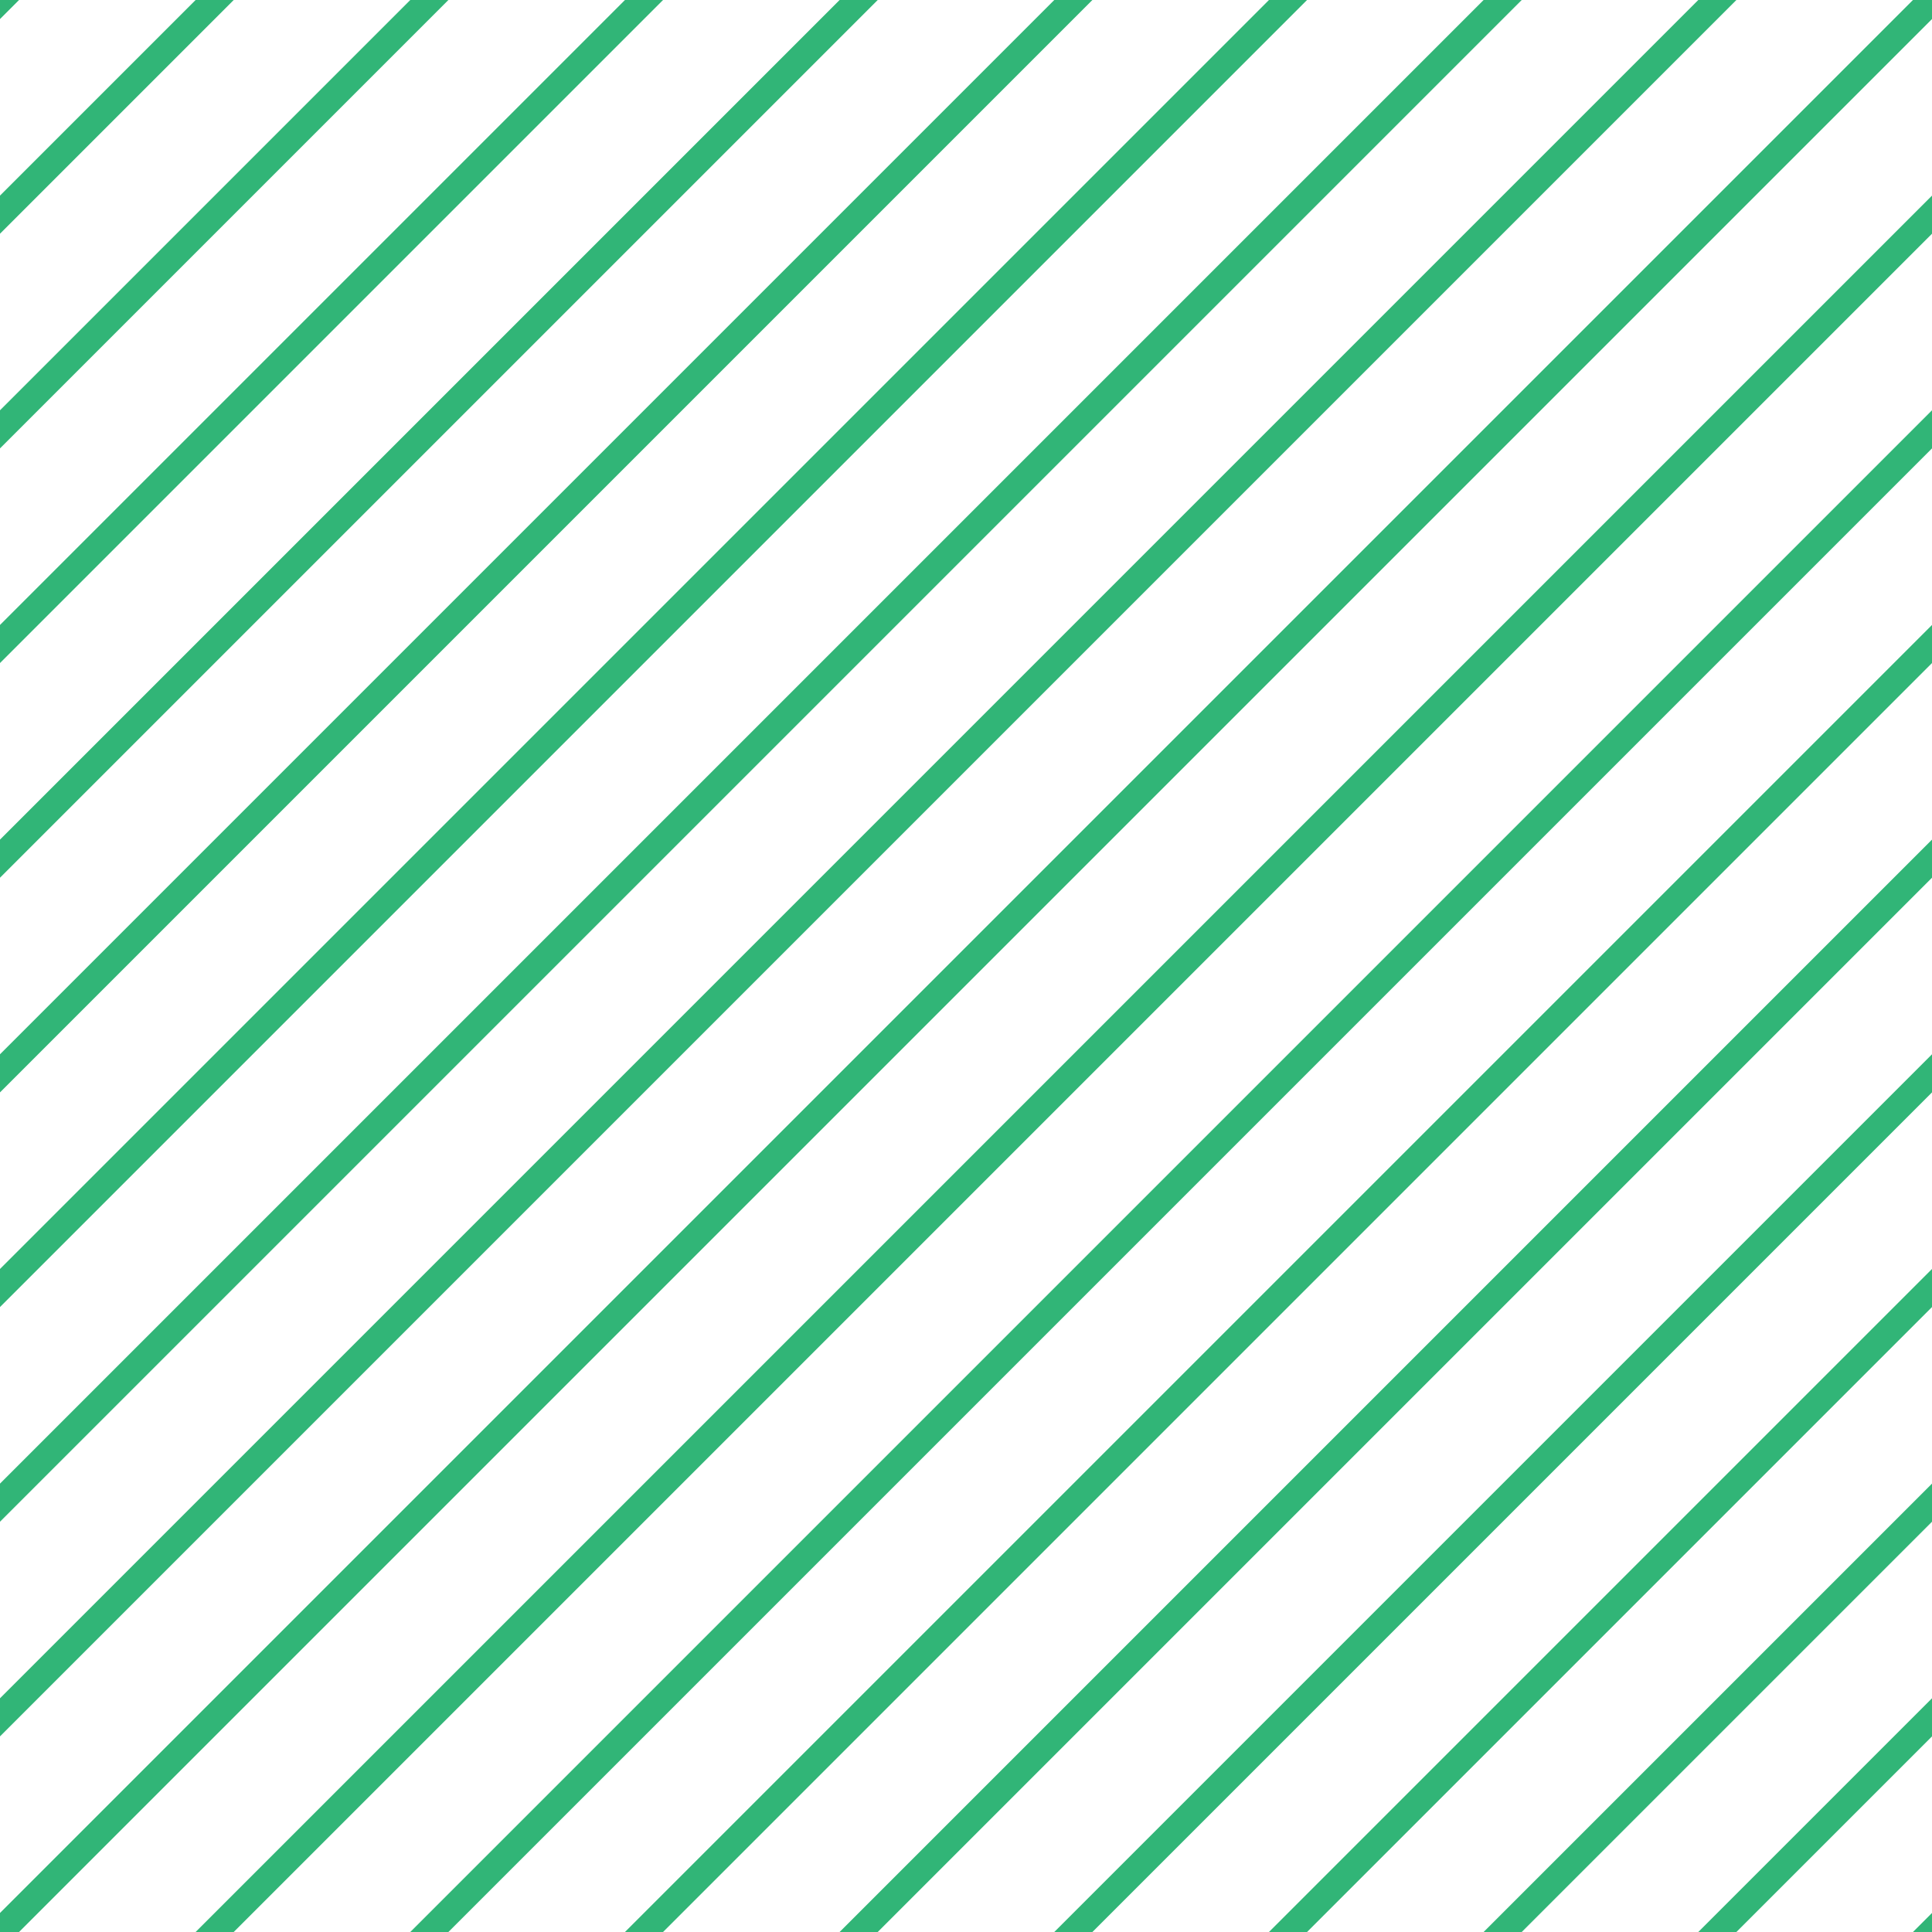 <svg id="Layer_1" data-name="Layer 1" xmlns="http://www.w3.org/2000/svg" viewBox="0 0 72 72"><defs><style>.cls-1{fill:none;}.cls-2{fill:#31b577;}</style></defs><polygon class="cls-1" points="16.71 0 0 16.71 0 23.29 23.29 0 16.71 0"/><polygon class="cls-1" points="24.71 0 0 24.71 0 31.29 31.29 0 24.71 0"/><polygon class="cls-1" points="8.71 0 0 8.71 0 15.29 15.29 0 8.71 0"/><polygon class="cls-1" points="72 64.71 64.71 72 71.29 72 72 71.29 72 64.71"/><polygon class="cls-1" points="72 56.71 56.71 72 63.29 72 72 63.29 72 56.71"/><polygon class="cls-1" points="72 24.71 24.71 72 31.29 72 72 31.29 72 24.71"/><polygon class="cls-1" points="32.71 0 0 32.71 0 39.29 39.29 0 32.71 0"/><polygon class="cls-1" points="72 0.71 0.71 72 7.29 72 72 7.29 72 0.71"/><polygon class="cls-1" points="72 8.71 8.71 72 15.29 72 72 15.29 72 8.71"/><polygon class="cls-1" points="72 32.71 32.71 72 39.29 72 72 39.29 72 32.71"/><polygon class="cls-1" points="72 16.71 16.71 72 23.29 72 72 23.29 72 16.71"/><polygon class="cls-1" points="64.71 0 0 64.71 0 71.29 71.29 0 64.71 0"/><polygon class="cls-1" points="72 40.71 40.71 72 47.29 72 72 47.29 72 40.71"/><polygon class="cls-1" points="40.71 0 0 40.71 0 47.29 47.29 0 40.71 0"/><polygon class="cls-1" points="72 48.71 48.71 72 55.29 72 72 55.29 72 48.71"/><polygon class="cls-1" points="48.71 0 0 48.71 0 55.29 55.29 0 48.71 0"/><polygon class="cls-1" points="56.71 0 0 56.71 0 63.29 63.29 0 56.71 0"/><polygon class="cls-1" points="0.71 0 0 0.71 0 7.29 7.29 0 0.71 0"/><polygon class="cls-2" points="72 0 71.29 0 0 71.29 0 72 0.71 72 72 0.71 72 0"/><polygon class="cls-2" points="72 7.29 7.29 72 8.71 72 72 8.71 72 7.29"/><polygon class="cls-2" points="72 15.29 15.29 72 16.71 72 72 16.71 72 15.29"/><polygon class="cls-2" points="72 23.29 23.29 72 24.71 72 72 24.71 72 23.29"/><polygon class="cls-2" points="72 31.29 31.29 72 32.71 72 72 32.71 72 31.29"/><polygon class="cls-2" points="72 39.29 39.29 72 40.71 72 72 40.71 72 39.29"/><polygon class="cls-2" points="72 47.29 47.29 72 48.71 72 72 48.71 72 47.29"/><polygon class="cls-2" points="72 55.29 55.29 72 56.71 72 72 56.71 72 55.29"/><polygon class="cls-2" points="72 63.29 63.29 72 64.71 72 72 64.71 72 63.29"/><polygon class="cls-2" points="72 71.29 71.29 72 72 72 72 71.29"/><polygon class="cls-2" points="0 0 0 0.71 0.71 0 0 0"/><polygon class="cls-2" points="7.29 0 0 7.29 0 8.71 8.71 0 7.29 0"/><polygon class="cls-2" points="15.29 0 0 15.29 0 16.71 16.71 0 15.29 0"/><polygon class="cls-2" points="23.29 0 0 23.29 0 24.71 24.71 0 23.29 0"/><polygon class="cls-2" points="31.29 0 0 31.29 0 32.71 32.71 0 31.29 0"/><polygon class="cls-2" points="39.29 0 0 39.29 0 40.71 40.71 0 39.29 0"/><polygon class="cls-2" points="47.29 0 0 47.29 0 48.71 48.71 0 47.29 0"/><polygon class="cls-2" points="55.29 0 0 55.29 0 56.71 56.71 0 55.29 0"/><polygon class="cls-2" points="63.29 0 0 63.29 0 64.71 64.71 0 63.29 0"/></svg>